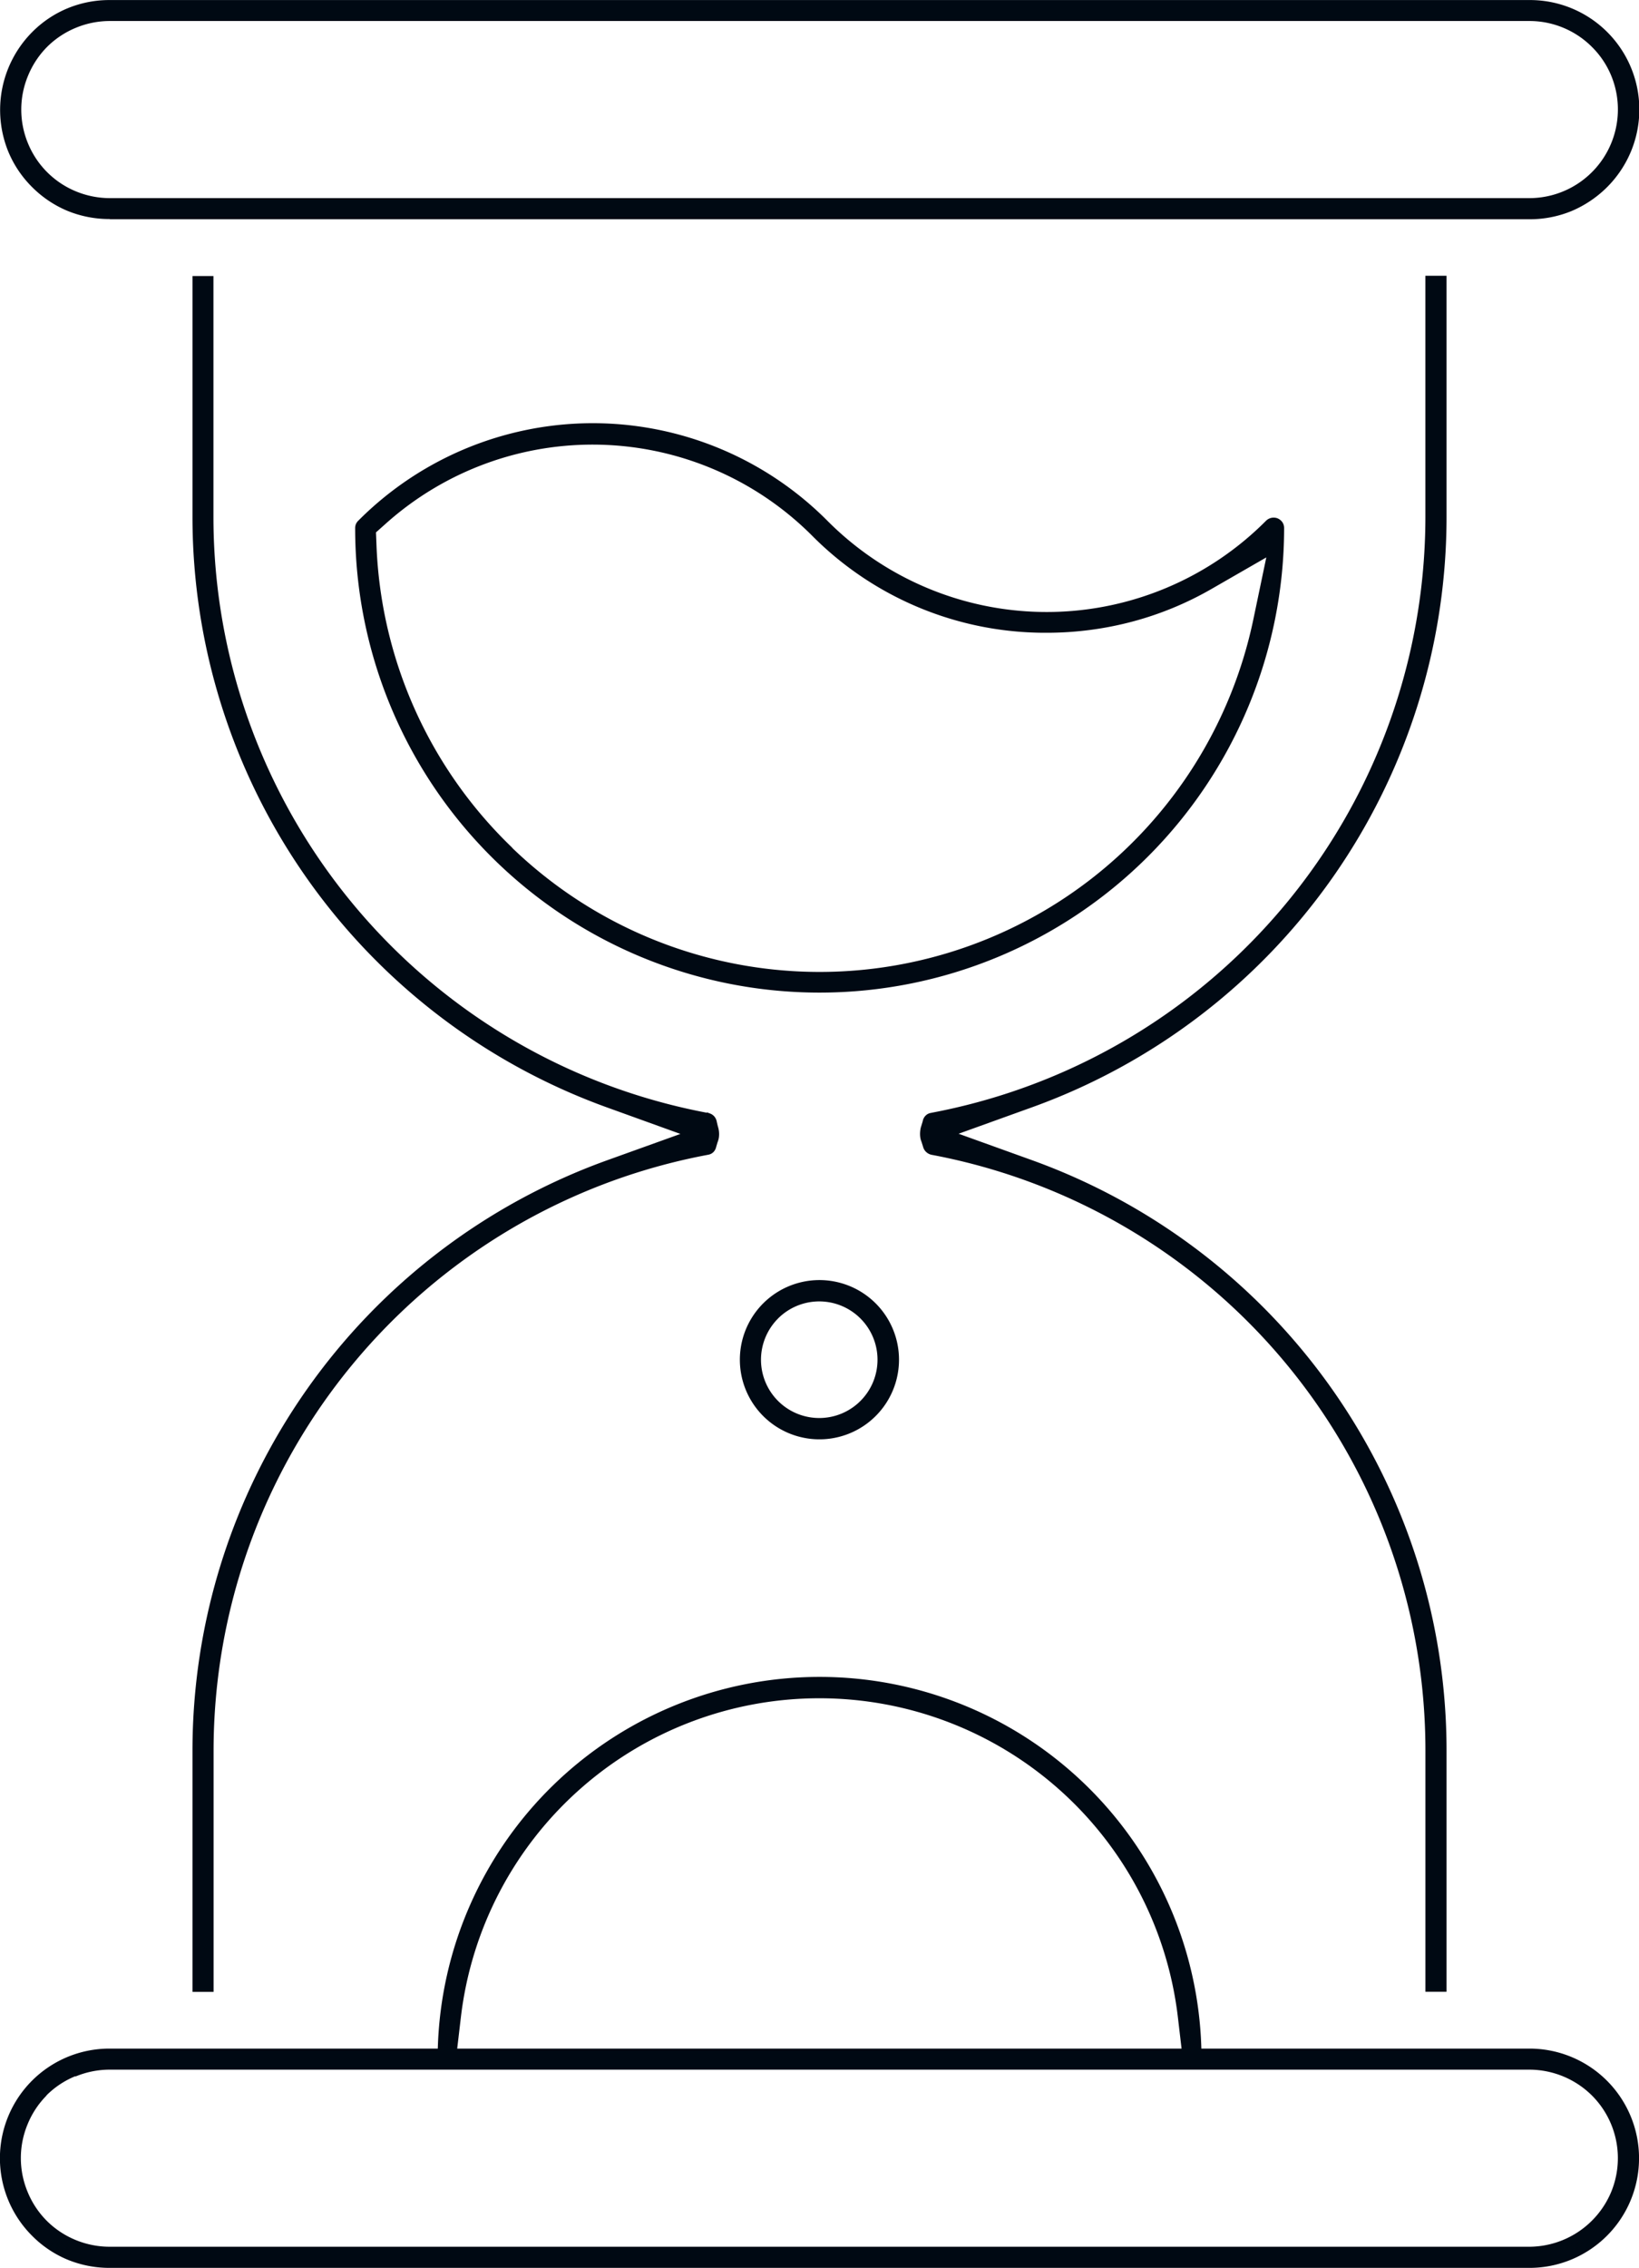 <svg xmlns="http://www.w3.org/2000/svg" width="62.535" height="86.471"><path data-name="Path 15" d="M43.868 78.109H17.444l.141-1.2a13.773 13.773 0 0127.356 0l.141 1.2zm-40.979 1.06a3.4 3.4 0 011.3-.258h54.167a3.4 3.4 0 012.385.987 3.379 3.379 0 01.73 3.682 3.4 3.4 0 01-3.119 2.083H4.185a3.414 3.414 0 01-1.3-.258 3.377 3.377 0 01-1.1-.73l-.009-.009a3.374 3.374 0 01-.725-1.1 3.355 3.355 0 010-2.568 3.358 3.358 0 01.72-1.095v-.009a3.353 3.353 0 011.1-.732zm1.3 7.3h54.167a4.18 4.18 0 100-8.361H45.837a14.572 14.572 0 00-29.133 0H4.187a4.179 4.179 0 00-2.959 7.141 4.139 4.139 0 001.35.907 4.208 4.208 0 001.609.313zM2.894 1.06A3.388 3.388 0 014.189.801h54.167a3.372 3.372 0 012.385.99 3.33 3.33 0 01.734 1.094 3.381 3.381 0 01-3.119 4.669H4.189a3.405 3.405 0 01-1.295-.259 3.356 3.356 0 01-1.826-1.829 3.358 3.358 0 010-2.574 3.388 3.388 0 01.725-1.1l.008-.008a3.378 3.378 0 011.09-.723zm1.295 7.3h54.167a4.2 4.2 0 001.6-.311 4.279 4.279 0 001.36-.912 4.212 4.212 0 00.91-1.356 4.173 4.173 0 00-3.87-5.779H4.189a4.183 4.183 0 00-1.608.313 4.136 4.136 0 00-1.352.907 4.211 4.211 0 00-.911 4.563 4.141 4.141 0 00.907 1.348 4.175 4.175 0 001.35.907 4.222 4.222 0 001.61.312zm3.96 67.585v-9.2A23.119 23.119 0 0126.956 44.04l.077-.015a.366.366 0 00.183-.095.4.4 0 00.109-.2l.05-.169a.941.941 0 00.05-.169.937.937 0 000-.3 1.093 1.093 0 00-.038-.157l-.037-.156a.421.421 0 00-.11-.227.409.409 0 00-.211-.115v-.011l-.061-.011v.011A23.121 23.121 0 018.144 19.718v-9.194h-.8v9.194a23.938 23.938 0 0015.8 22.5l2.816 1.016-2.816 1.012a23.929 23.929 0 00-15.8 22.5v9.2h.8zm46.236-65.422v9.194a23.133 23.133 0 01-18.788 22.7l-.108.022a.358.358 0 00-.176.1.392.392 0 00-.107.211l-.061.2a.629.629 0 00-.027.113 1.007 1.007 0 00-.014.168.914.914 0 00.014.166.679.679 0 00.04.132l.06.19a.406.406 0 00.116.2.428.428 0 00.216.112 23.106 23.106 0 0118.836 22.71v9.2h.806v-9.2a23.93 23.93 0 00-15.8-22.5l-2.817-1.014 2.817-1.014a23.933 23.933 0 0015.8-22.505v-9.194h-.806zM19.551 32.328a16.873 16.873 0 01-5.186-11.529l-.02-.5.379-.338a11.838 11.838 0 0116.258.46 12.532 12.532 0 008.939 3.705 12.761 12.761 0 003.278-.424 12.494 12.494 0 003.03-1.249l2.086-1.2-.493 2.356a16.908 16.908 0 01-28.277 8.721zm-.808.334a17.726 17.726 0 0030.252-12.527.394.394 0 00-.064-.22.425.425 0 00-.187-.152.414.414 0 00-.44.093 11.8 11.8 0 01-3.836 2.573 11.8 11.8 0 01-12.9-2.574 12.628 12.628 0 00-17.9 0l-.009.008a.428.428 0 00-.081.124.4.4 0 00-.027.156 17.674 17.674 0 005.2 12.527zM29.69 50.267a2.223 2.223 0 11-.655 1.576 2.227 2.227 0 01.653-1.573zm-.573 3.721a3.036 3.036 0 10-.888-2.145 3.036 3.036 0 00.888 2.145z" fill="#000913"/></svg>